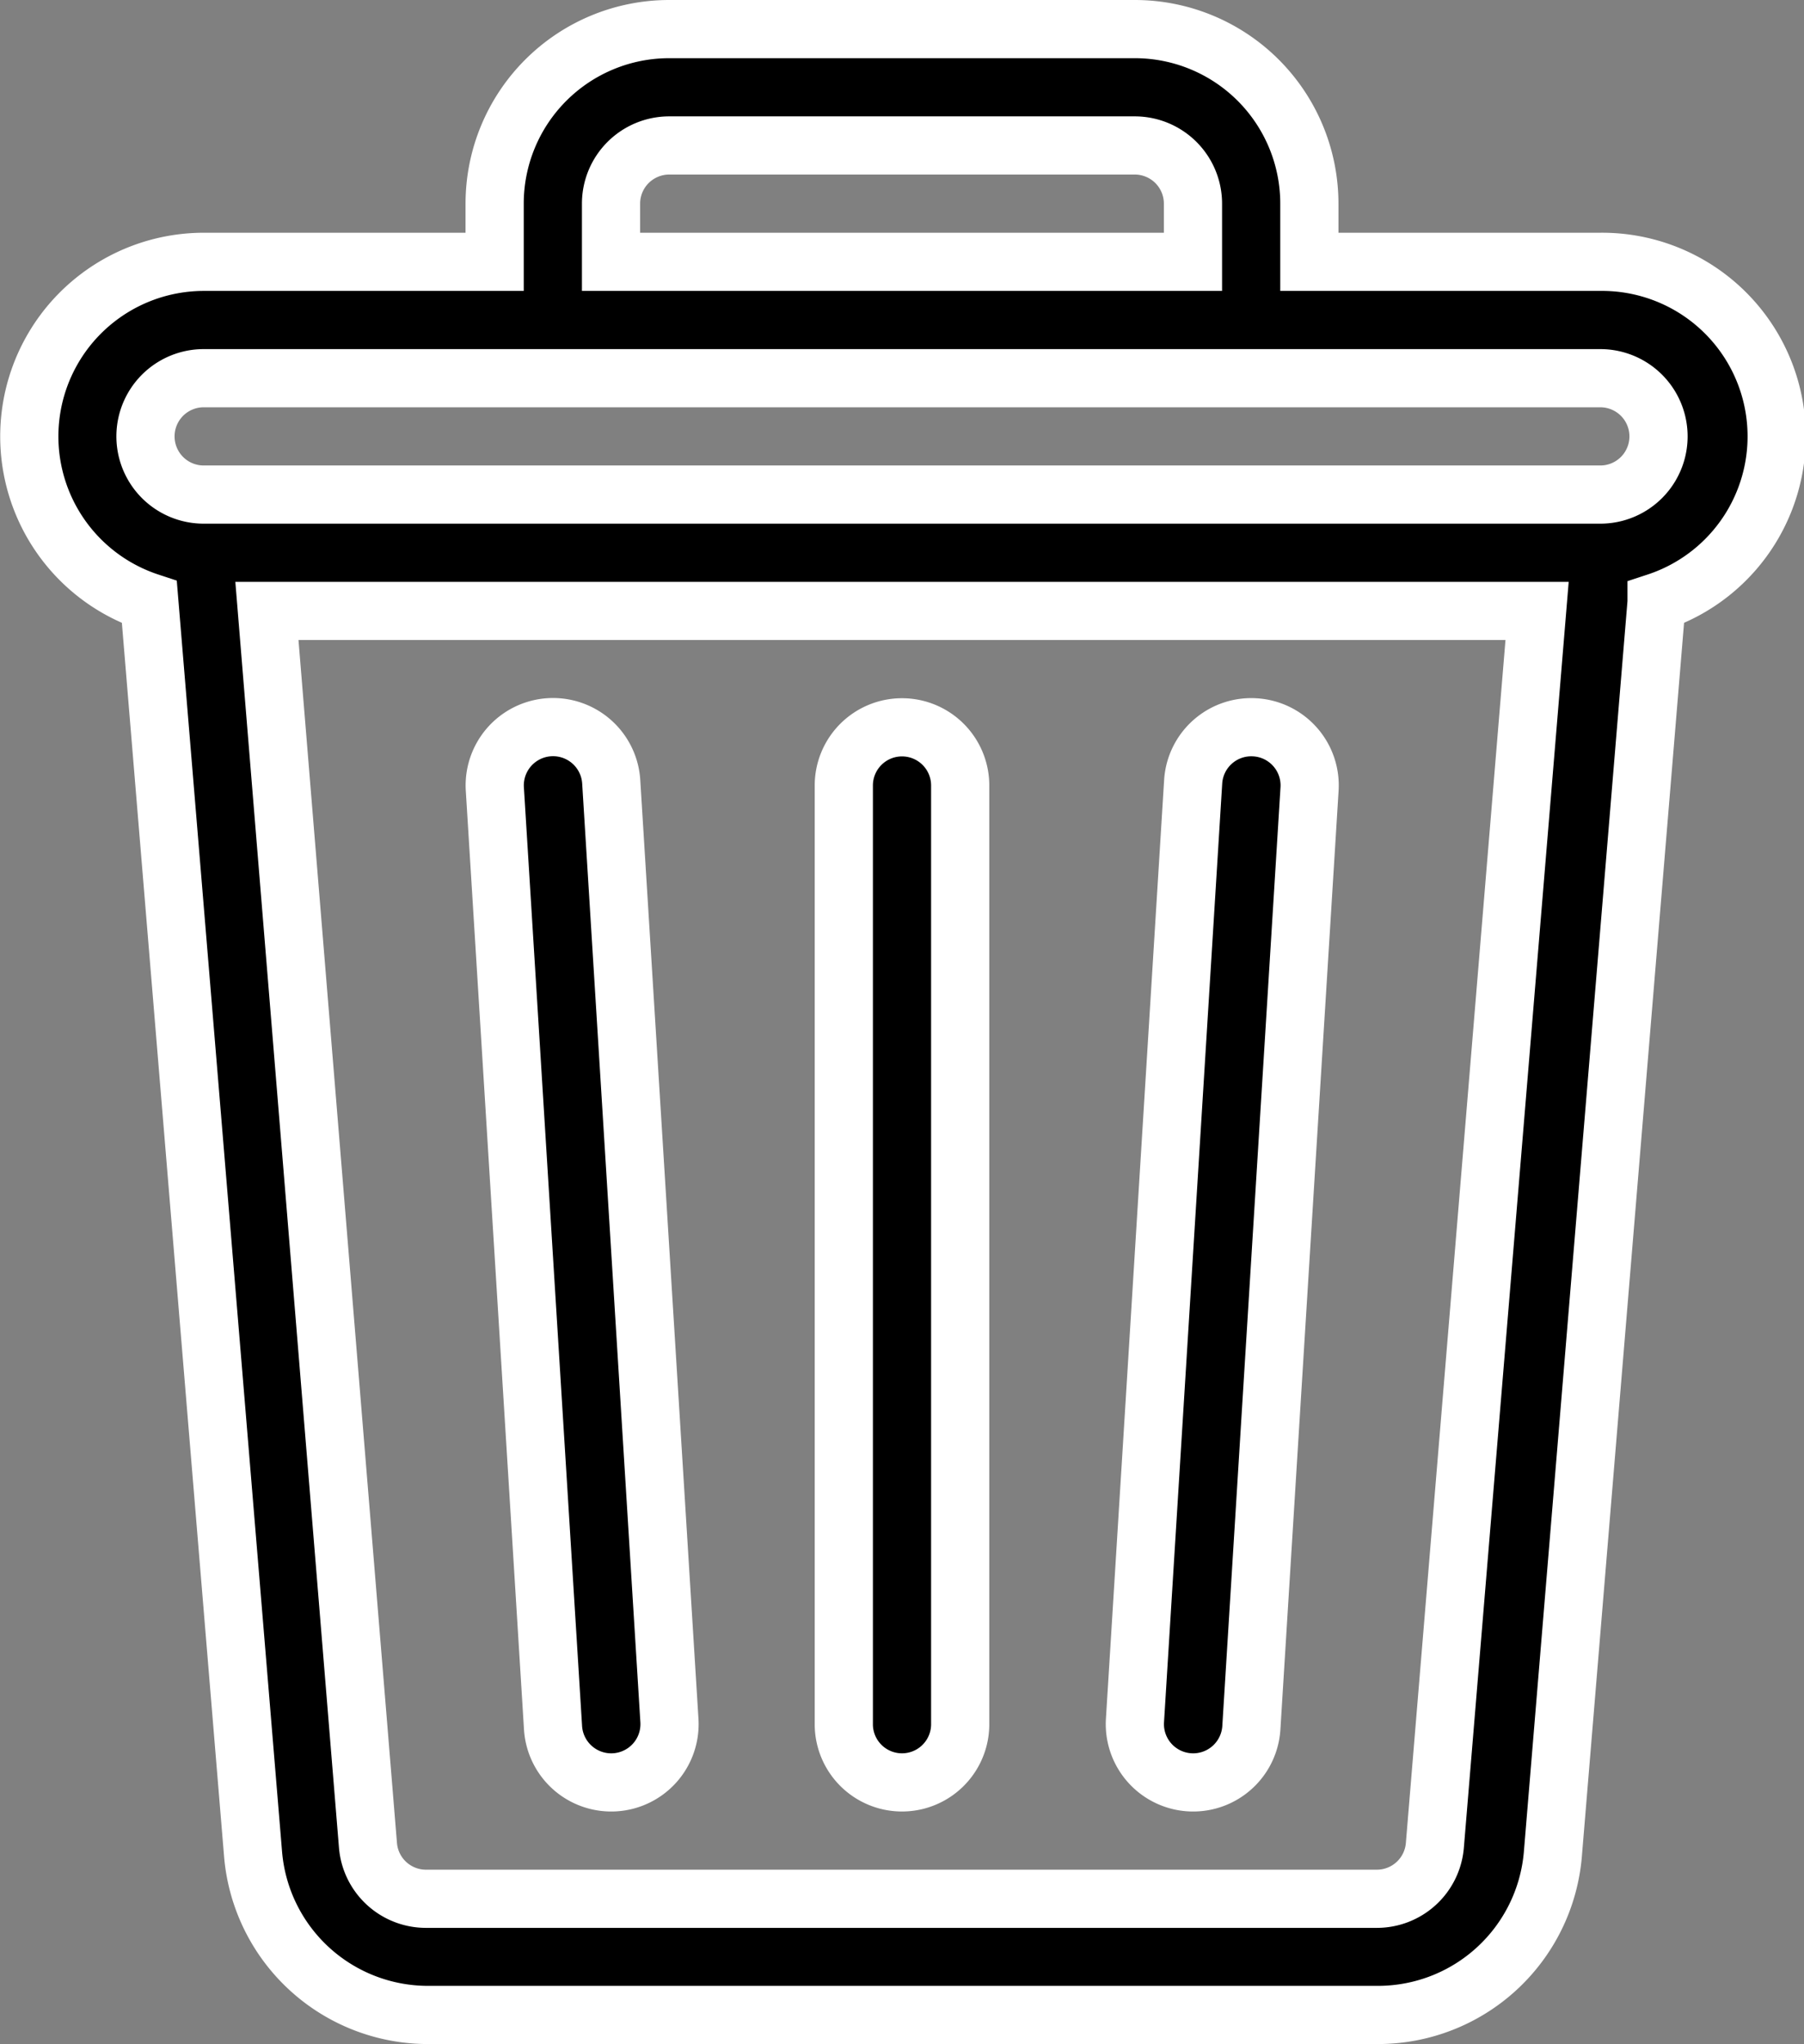 <svg xmlns="http://www.w3.org/2000/svg" width="9.3" height="10.54" viewBox="0 0 9.3 10.54"><rect x="0" y="0" width="9.3" height="10.54" fill="#808080" stroke="none"/><defs><style>.a{stroke:#fff;stroke-width:0.3px;}</style></defs><g transform="translate(0.15 0.15)"><path class="a" d="M39.1,1.2H37.6V.9a.9.9,0,0,0-.9-.9H34.3a.9.9,0,0,0-.9.9v.3H31.9a.9.9,0,0,0-.28,1.755l.535,6.459a.905.905,0,0,0,.9.825h4.9a.905.905,0,0,0,.9-.825l.535-6.459A.9.9,0,0,0,39.1,1.2ZM34,.9a.3.3,0,0,1,.3-.3h2.4a.3.3,0,0,1,.3.3v.3H34Zm4.247,8.465a.3.3,0,0,1-.3.275h-4.9a.3.3,0,0,1-.3-.275L32.226,3h6.548ZM39.1,2.4H31.9a.3.3,0,0,1,0-.6h7.2a.3.3,0,1,1,0,.6Z" transform="translate(-31)"/><g transform="translate(2.4 3.6)"><path class="a" d="M151.9,185.12l-.3-4.84a.3.3,0,0,0-.6.037l.3,4.84a.3.3,0,0,0,.6-.037Z" transform="translate(-150.999 -179.999)"/></g><g transform="translate(4.2 3.6)"><path class="a" d="M241.3,180a.3.3,0,0,0-.3.3v4.84a.3.3,0,1,0,.6,0V180.3A.3.3,0,0,0,241.3,180Z" transform="translate(-241 -180)"/></g><g transform="translate(5.7 3.6)"><path class="a" d="M316.618,180a.3.3,0,0,0-.318.281l-.3,4.84a.3.3,0,0,0,.6.037l.3-4.84A.3.3,0,0,0,316.618,180Z" transform="translate(-315.999 -180)"/></g></g></svg>